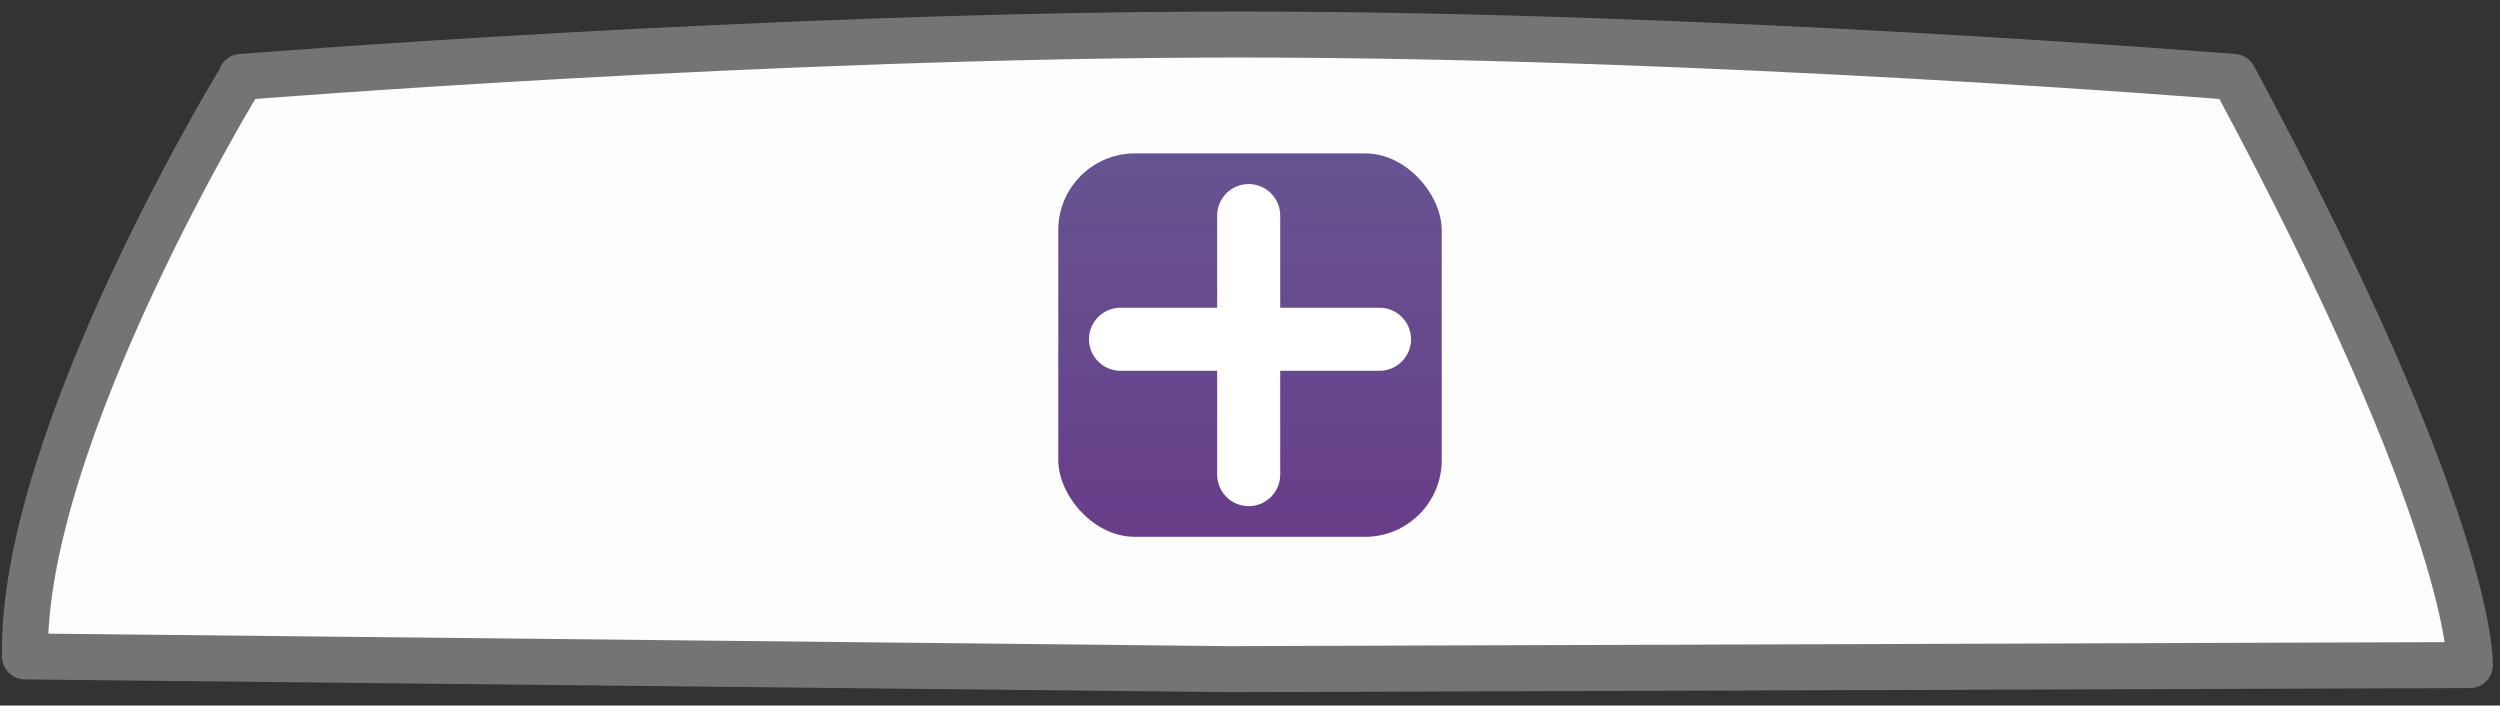 <svg width="163" height="46" viewBox="0 0 163 46" fill="none" xmlns="http://www.w3.org/2000/svg">
<rect x="0" y="0" width="163" height="46" fill="#333333" stroke="none"/>
<path d="M15.753 5.021C15.753 5.021 1.351 28.507 1.628 42.798L80.151 43.629L161.033 43.363C161.033 43.363 161.426 34.378 145.64 5.021C145.64 5.021 111.558 2.251 80.821 2.251C50.084 2.251 15.714 5.021 15.714 5.021" fill="#FEFDFE"/>
<path d="M15.753 5.021C15.753 5.021 1.351 28.507 1.628 42.798L80.151 43.629L161.033 43.363C161.033 43.363 161.426 34.378 145.64 5.021C145.64 5.021 111.558 2.251 80.821 2.251C50.084 2.251 15.714 5.021 15.714 5.021" stroke="#747474" stroke-width="3" stroke-linecap="round" stroke-linejoin="round"/>
<rect x="69" y="10" width="25" height="25" rx="5" fill="url(#paint0_linear_194_5)"/>
<path d="M89.944 20.064L83.47 20.063L83.47 14.056C83.47 12.921 82.549 12 81.414 12C80.279 12 79.358 12.921 79.358 14.056V20.064L73.056 20.063C71.921 20.064 71 20.984 71 22.119C71.001 23.255 71.921 24.175 73.056 24.175H79.358V30.944C79.358 32.081 80.279 33 81.414 33C82.55 33 83.47 32.08 83.47 30.945V24.175H89.945C91.079 24.175 92 23.255 92 22.12C92.001 20.984 91.079 20.063 89.944 20.064Z" fill="white"/>
<defs>
<linearGradient id="paint0_linear_194_5" x1="81.5" y1="10" x2="81.5" y2="35" gradientUnits="userSpaceOnUse">
<stop stop-color="#665492"/>
<stop offset="1" stop-color="#683D89"/>
</linearGradient>
</defs>
</svg>
